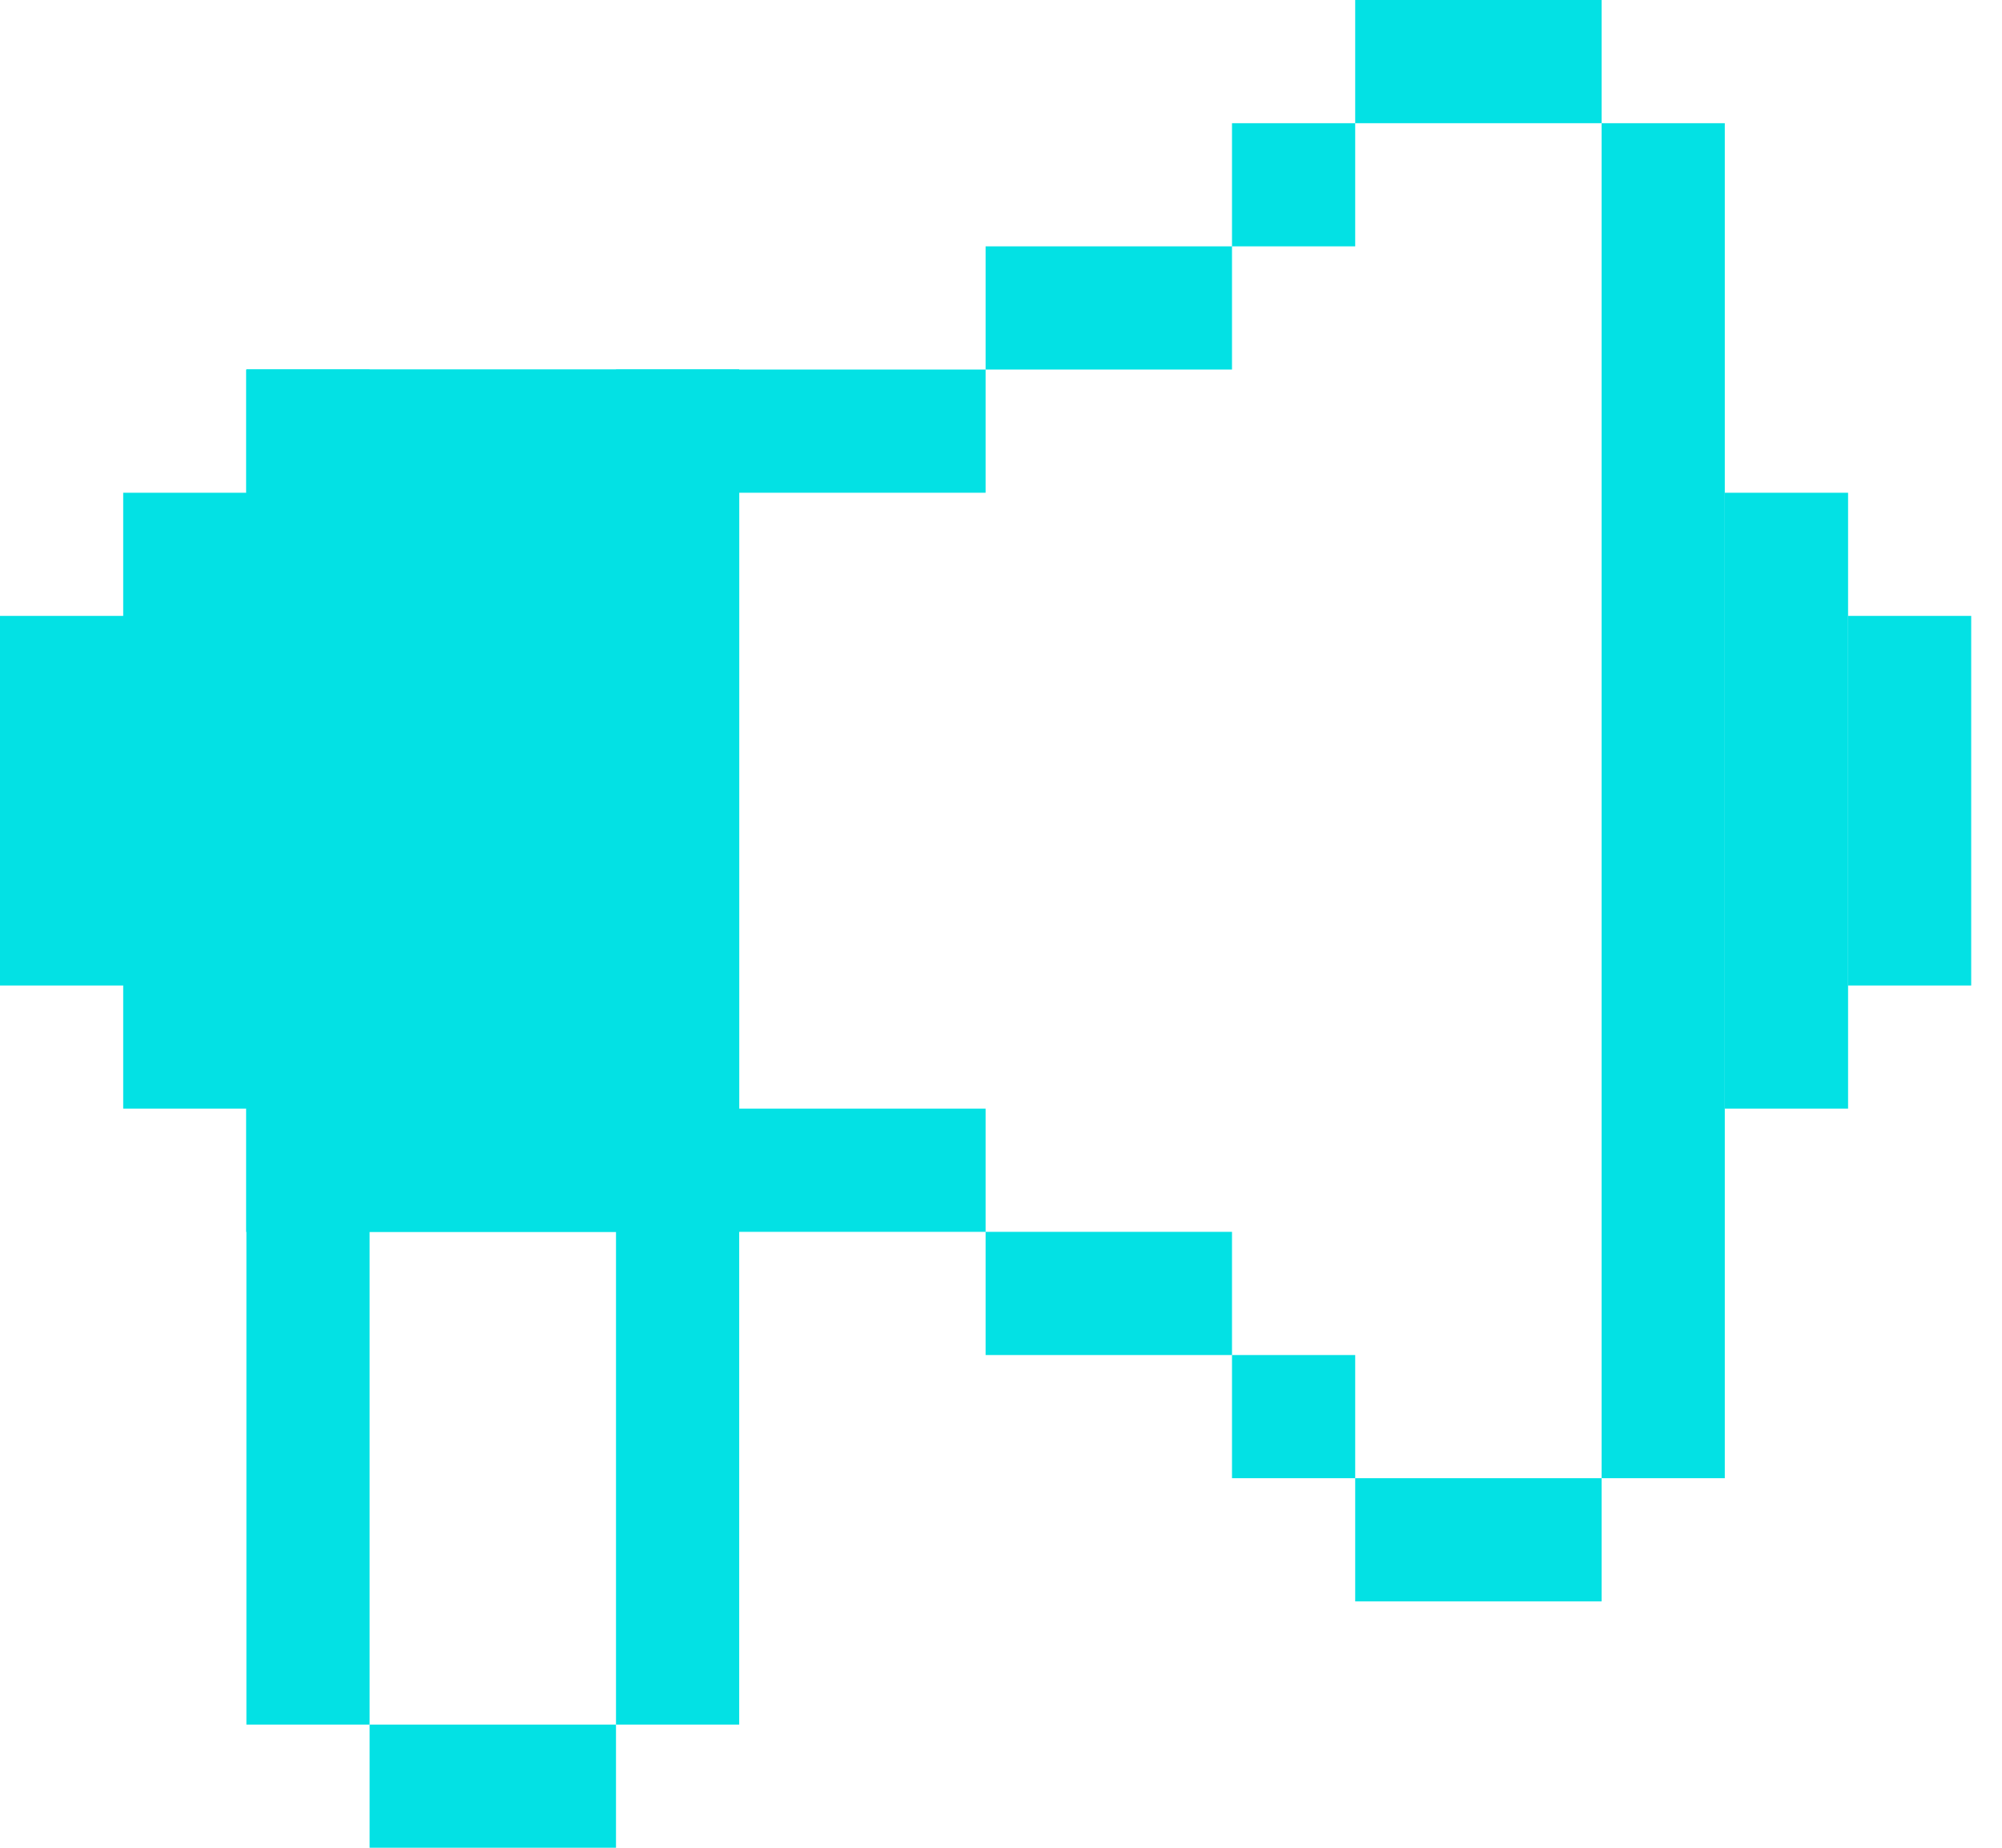 <svg xmlns="http://www.w3.org/2000/svg" width="26" height="24" fill="none" viewBox="0 0 26 24">
    <path fill="#03E1E4" d="M0 8h1.6v4.8H0zM1.6 6.4h1.6v8H1.6zM3.2 4.8h1.6v17.6H3.2zM8 4.8h1.6v17.6H8z"/>
    <path fill="#03E1E4" d="M4.8 22.4H8V24H4.8zM3.2 4.8h9.6v1.6H3.2zM3.2 14.4h9.6V16H3.2zM12.8 3.2H16v1.6h-3.2zM12.8 16H16v1.6h-3.2zM17.6 19.2h3.2v1.6h-3.2zM17.6 0h3.2v1.6h-3.2zM16 1.6h1.6v1.6H16zM16 17.6h1.6v1.6H16zM20.8 1.6h1.6v17.6h-1.6zM22.401 6.4h1.6v8h-1.6z"/>
    <path fill="#03E1E4" d="M24 8h1.6v4.8H24zM3.2 4.8h6.4V16H3.2z"/>
</svg>
